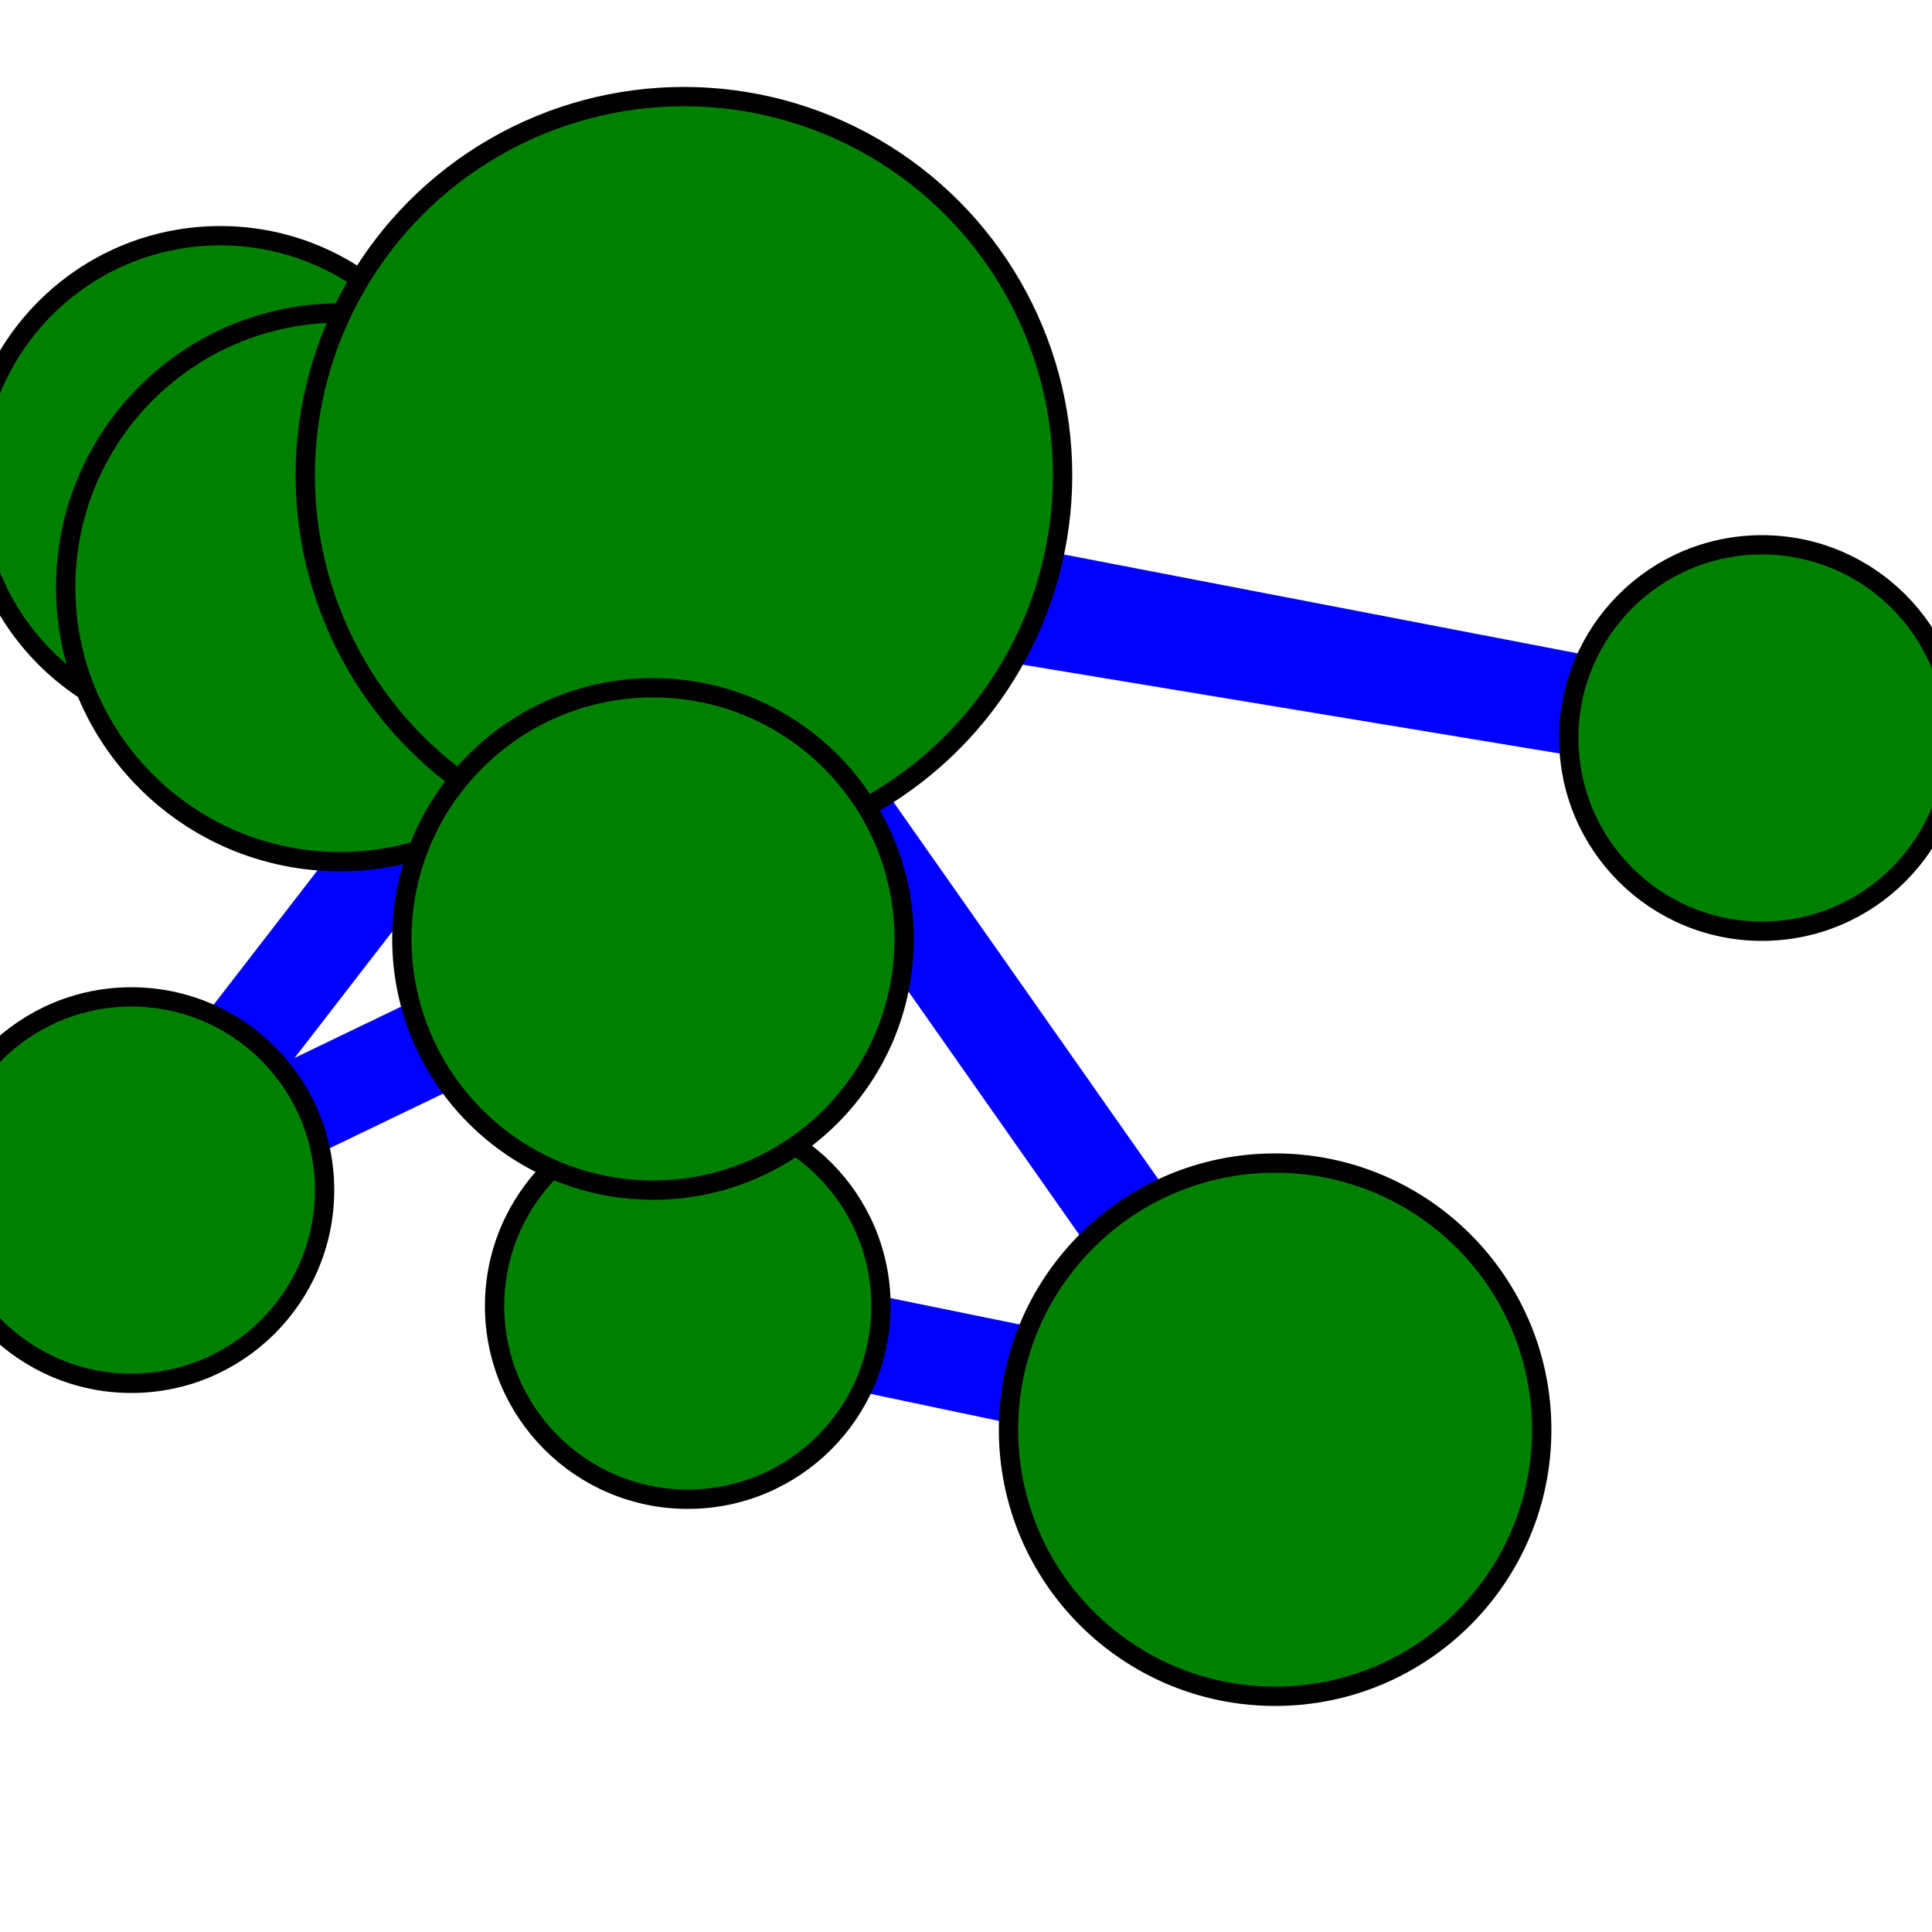 <?xml version="1.0"?>
<!-- Generated by SVGo -->
<svg width="500" height="500"
     xmlns="http://www.w3.org/2000/svg" 
     xmlns:xlink="http://www.w3.org/1999/xlink">
<line x1="325" y1="368" x2="178" y2="338" style="stroke: blue;stroke-width: 25;"/>
<line x1="178" y1="338" x2="330" y2="370" style="stroke: blue;stroke-width: 25;"/>
<line x1="330" y1="370" x2="165" y2="135" style="stroke: blue;stroke-width: 25;"/>
<line x1="165" y1="135" x2="456" y2="191" style="stroke: blue;stroke-width: 25;"/>
<line x1="456" y1="191" x2="57" y2="125" style="stroke: blue;stroke-width: 25;"/>
<line x1="57" y1="125" x2="88" y2="152" style="stroke: blue;stroke-width: 25;"/>
<line x1="88" y1="152" x2="177" y2="123" style="stroke: blue;stroke-width: 25;"/>
<line x1="177" y1="123" x2="34" y2="308" style="stroke: blue;stroke-width: 25;"/>
<line x1="34" y1="308" x2="169" y2="243" style="stroke: blue;stroke-width: 25;"/>
<circle cx="325" cy="368" r="50" style="stroke: black;stroke-width: 5;fill: green;"/>
<circle cx="178" cy="338" r="50" style="stroke: black;stroke-width: 5;fill: green;"/>
<circle cx="330" cy="370" r="69" style="stroke: black;stroke-width: 5;fill: green;"/>
<circle cx="165" cy="135" r="50" style="stroke: black;stroke-width: 5;fill: green;"/>
<circle cx="456" cy="191" r="50" style="stroke: black;stroke-width: 5;fill: green;"/>
<circle cx="57" cy="125" r="64" style="stroke: black;stroke-width: 5;fill: green;"/>
<circle cx="88" cy="152" r="71" style="stroke: black;stroke-width: 5;fill: green;"/>
<circle cx="177" cy="123" r="98" style="stroke: black;stroke-width: 5;fill: green;"/>
<circle cx="34" cy="308" r="50" style="stroke: black;stroke-width: 5;fill: green;"/>
<circle cx="169" cy="243" r="65" style="stroke: black;stroke-width: 5;fill: green;"/>
</svg>
